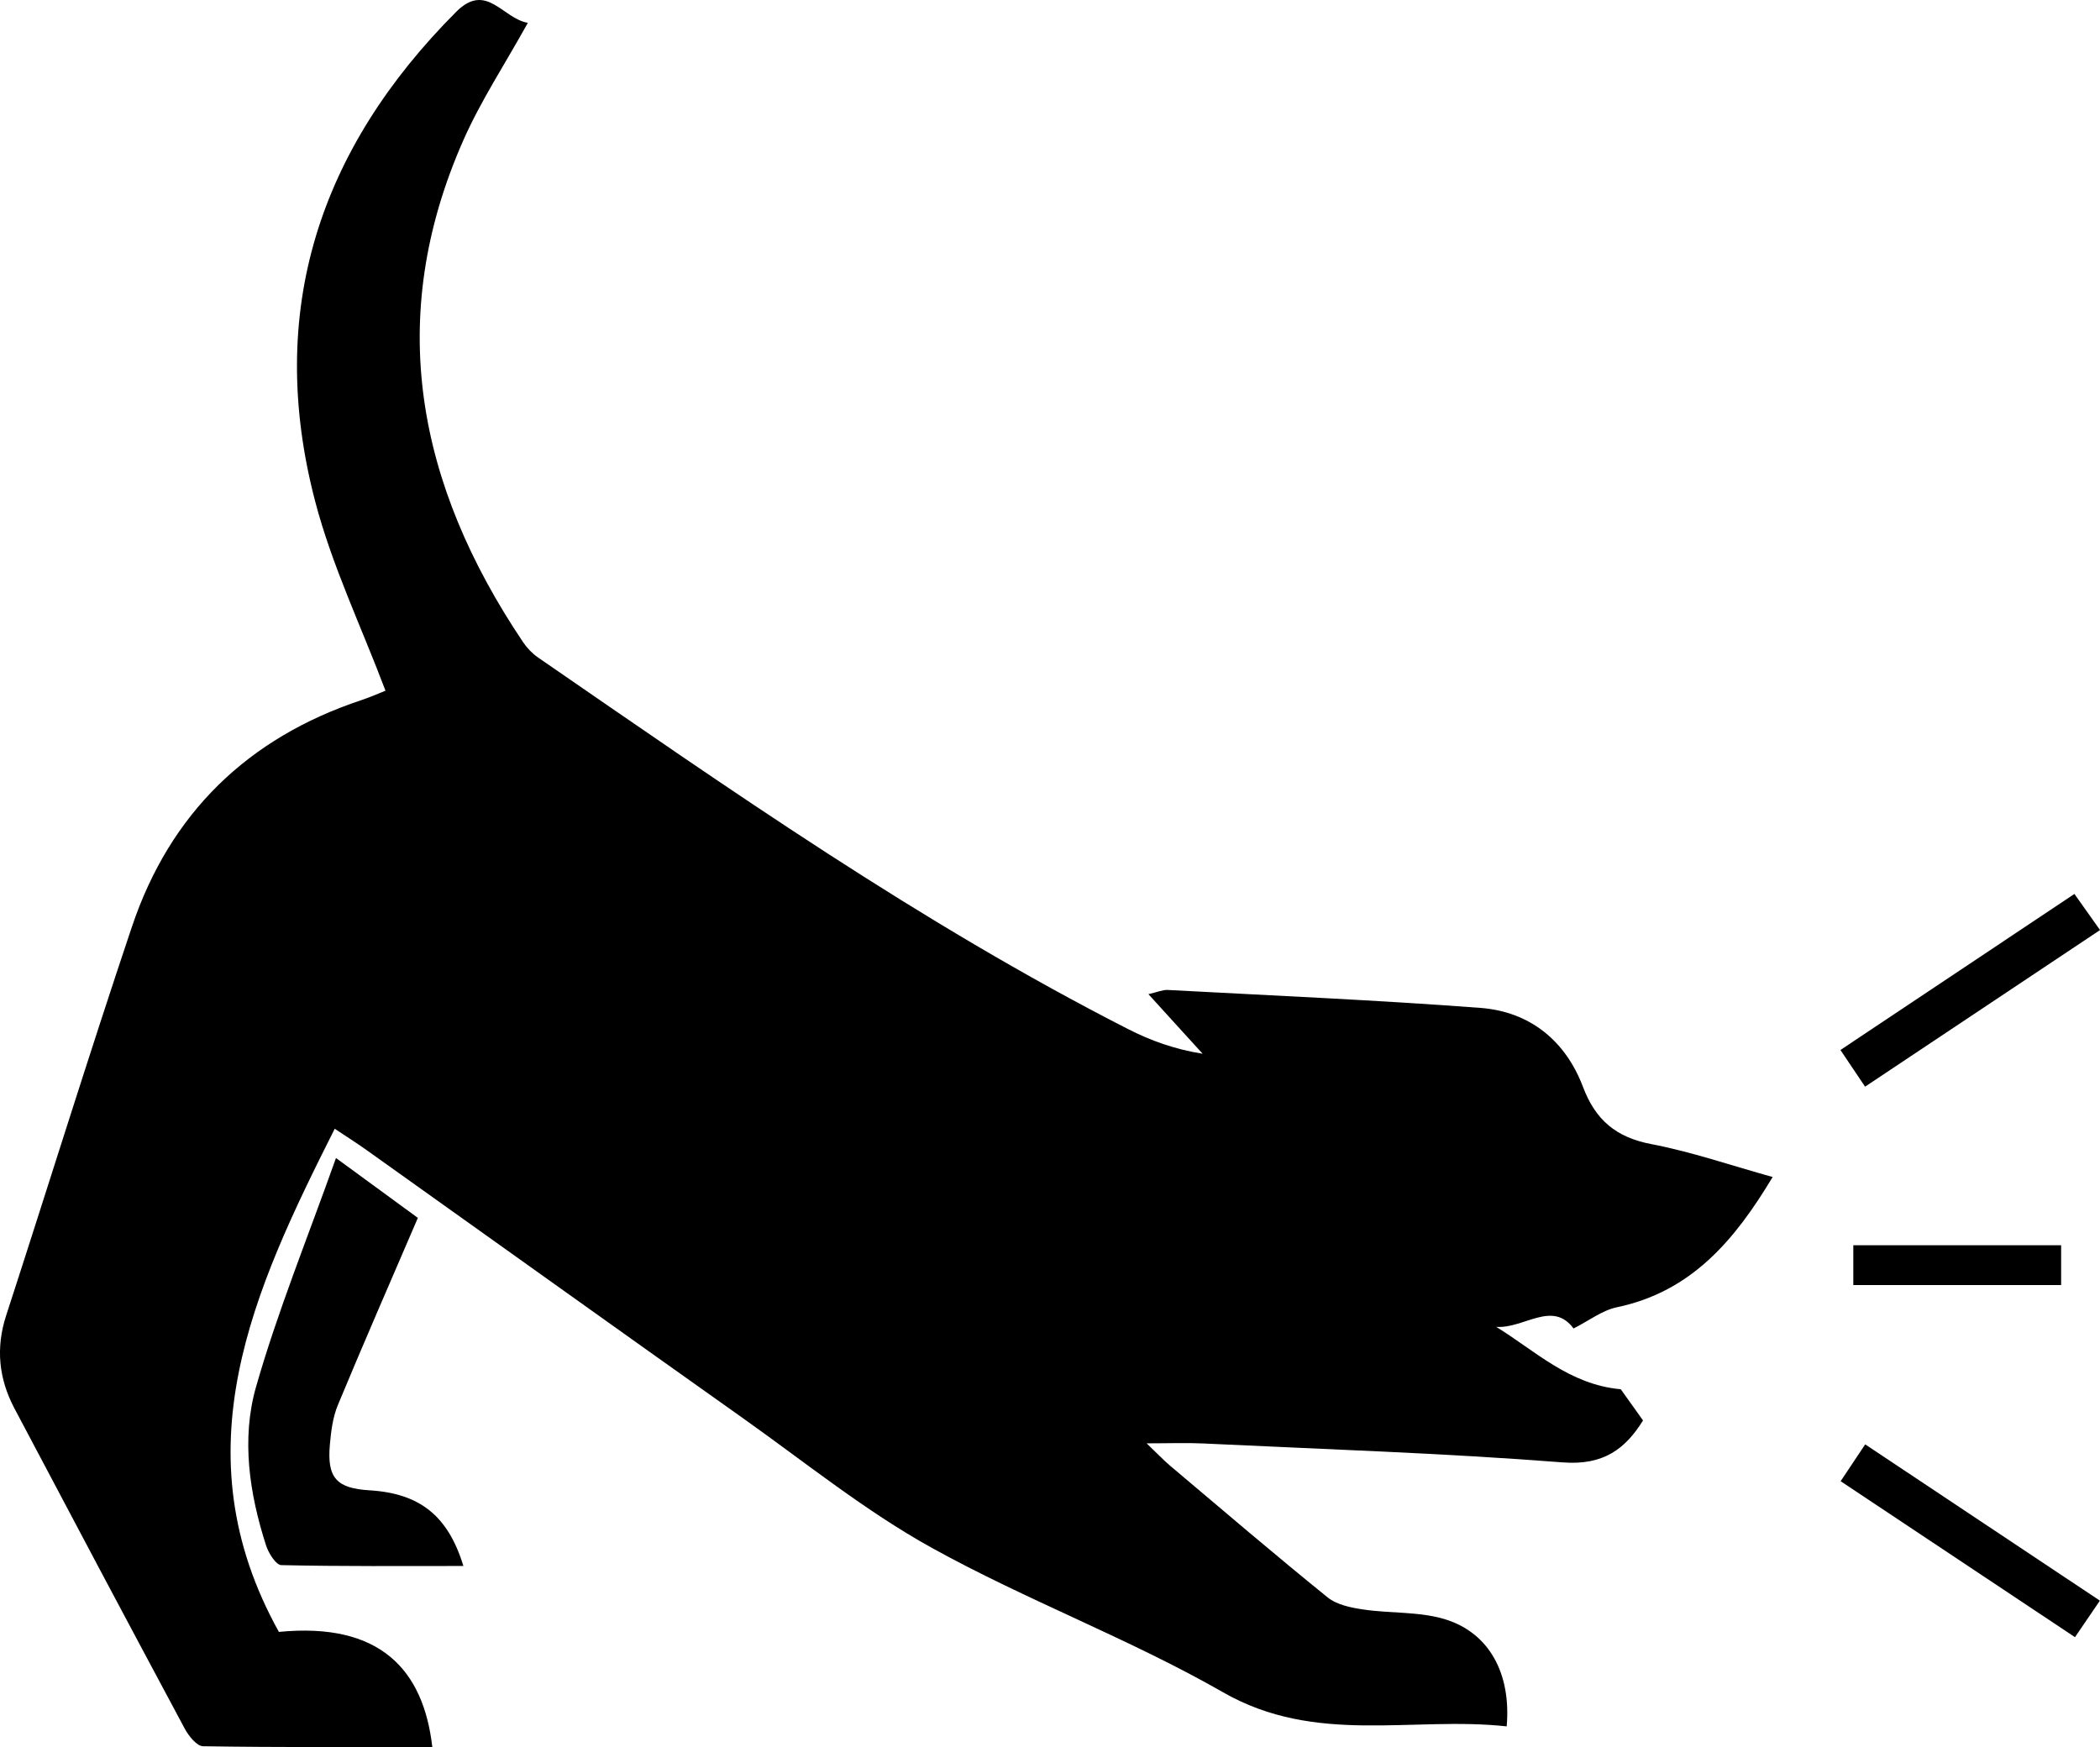 <?xml version="1.0" encoding="utf-8"?>
<!-- Generator: Adobe Illustrator 27.2.0, SVG Export Plug-In . SVG Version: 6.00 Build 0)  -->
<svg version="1.1" id="Layer_1" xmlns="http://www.w3.org/2000/svg" xmlns:xlink="http://www.w3.org/1999/xlink" x="0px" y="0px"
	 viewBox="0 0 554.78 461.63" style="enable-background:new 0 0 554.78 461.63;" xml:space="preserve">
<style type="text/css">
	.st0{fill:#FFFFFF;}
</style>
<g>
	<path d="M139.45,6.03c-6.13,11.05-12.47,20.66-17.05,31.04c-20.84,47.17-12.11,91.08,15.77,132.57c1.04,1.55,2.43,3.01,3.96,4.07
		c50.6,34.87,100.94,70.16,155.86,98.17c5.99,3.06,12.37,5.37,19.72,6.53c-4.55-5-9.1-10-14.32-15.74c2.31-0.52,3.75-1.18,5.14-1.11
		c27.53,1.48,55.09,2.66,82.58,4.74c13.03,0.99,22.46,8.65,27.08,20.86c3.33,8.81,8.77,13.35,18.06,15.13
		c10.61,2.03,20.93,5.6,32.05,8.69c-10.04,16.74-21.48,30.3-41.17,34.42c-3.86,0.81-7.32,3.53-11.43,5.6
		c-5.59-7.57-13.17,0.12-20.43-0.43c10.33,6.35,19.31,15.26,32.91,16.49c1.33,1.86,3.42,4.8,5.88,8.24
		c-4.63,7.42-10.34,11.93-21.23,11.08c-31.61-2.46-63.33-3.48-95.01-5c-4.34-0.21-8.71-0.03-14.9-0.03c2.71,2.59,4.4,4.39,6.28,5.98
		c13.78,11.63,27.49,23.36,41.51,34.7c2.44,1.98,6.19,2.74,9.46,3.22c7.22,1.07,14.87,0.49,21.71,2.62
		c11.58,3.61,17.37,14.35,16.16,28.26c-24.96-2.73-50.39,5.05-74.9-8.99c-24.8-14.2-51.92-24.31-76.94-38.16
		c-17.58-9.73-33.45-22.59-49.93-34.28c-33.21-23.54-66.3-47.24-99.46-70.86c-2.63-1.87-5.37-3.6-8.38-5.61
		c-21.53,42.78-41.29,85.2-14.75,132.94c26.75-2.62,38.19,10.01,40.53,30.42c-20.25,0-40.41,0.11-60.56-0.21
		c-1.66-0.03-3.81-2.71-4.84-4.64c-15.09-28.15-30.07-56.37-44.99-84.61c-4.14-7.83-4.99-15.96-2.19-24.57
		c11.13-34.23,21.77-68.63,33.24-102.75c10.06-29.9,30.54-49.82,60.57-59.82c2.55-0.85,5.01-1.95,6.4-2.5
		c-6.4-16.95-14.14-33.06-18.58-50.03C70.15,82.35,84.29,39.44,120.52,3.12C128.52-4.89,132.78,4.93,139.45,6.03z"/>
	<path d="M88.76,305.96c9.13,6.68,15.91,11.64,21.63,15.82c-7.31,17.02-14.38,33.17-21.14,49.46c-1.33,3.21-1.79,6.89-2.1,10.4
		c-0.79,8.82,1.73,11.59,10.49,12.12c13.14,0.79,20.71,6.63,24.78,19.99c-16.26,0-32.19,0.13-48.11-0.23
		c-1.41-0.03-3.35-3.15-4.01-5.17c-4.43-13.74-6.59-28.19-2.65-41.96C73.37,346.39,81.29,327.01,88.76,305.96z"/>
	<path d="M492.72,287.11c-2.36-3.51-4.12-6.13-6.51-9.69c20.67-13.79,40.9-27.28,61.81-41.23c2.26,3.19,4.24,5.98,6.77,9.54
		C534.21,259.45,513.97,272.95,492.72,287.11z"/>
	<path d="M486.26,391.35c2.35-3.53,4.24-6.36,6.49-9.73c20.96,13.96,41.28,27.49,62,41.29c-2.31,3.38-4.24,6.22-6.58,9.65
		C527.32,418.68,507.06,405.2,486.26,391.35z"/>
	<path d="M489.61,339.52c0-3.62,0-6.76,0-10.51c18.14,0,36.22,0,54.9,0c0,3.33,0,6.67,0,10.51
		C526.22,339.52,508.15,339.52,489.61,339.52z"/>
</g>
</svg>
